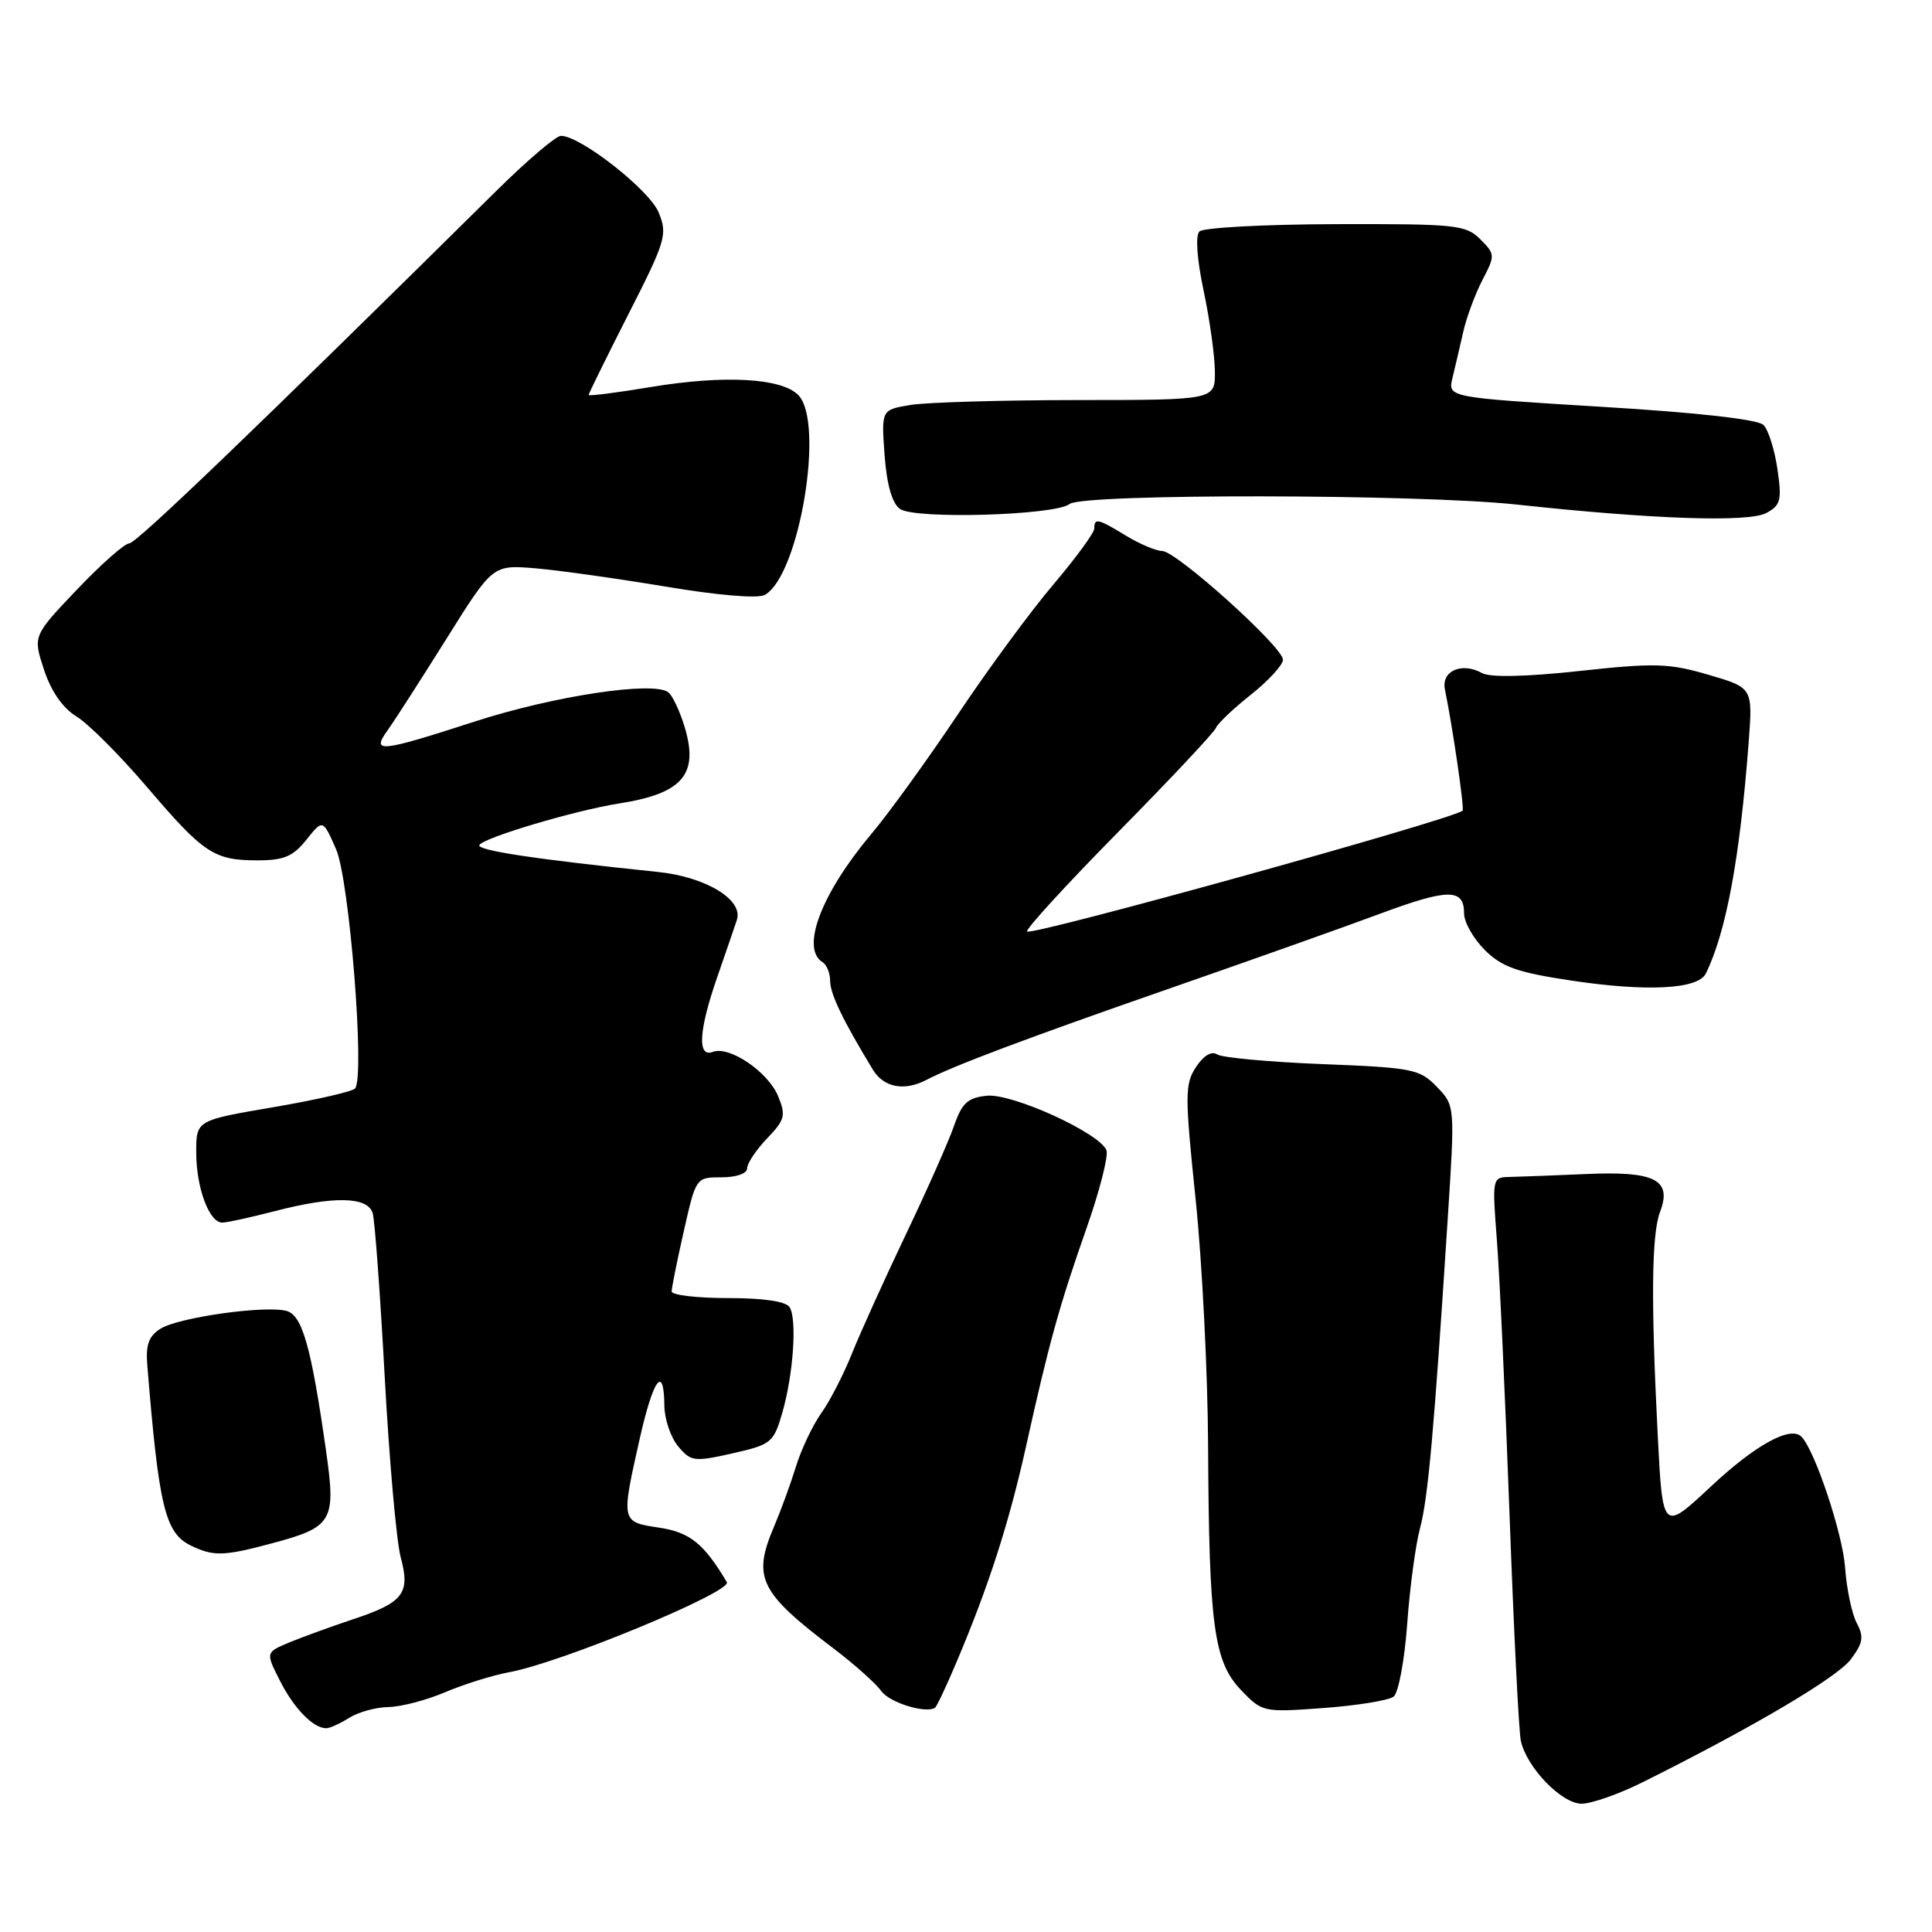 <?xml version="1.0" encoding="UTF-8" standalone="no"?>
<!DOCTYPE svg PUBLIC "-//W3C//DTD SVG 1.1//EN" "http://www.w3.org/Graphics/SVG/1.1/DTD/svg11.dtd" >
<svg xmlns="http://www.w3.org/2000/svg" xmlns:xlink="http://www.w3.org/1999/xlink" version="1.1" viewBox="0 0 256 256">
 <g >
 <path fill="currentColor"
d=" M 217.73 236.12 C 232.27 228.87 243.47 222.26 245.25 219.86 C 246.87 217.70 247.00 216.87 246.02 215.05 C 245.38 213.83 244.68 210.52 244.48 207.67 C 244.16 203.20 240.46 192.12 238.69 190.36 C 237.23 188.90 232.56 191.48 226.68 196.99 C 220.31 202.94 220.31 202.94 219.66 190.22 C 218.75 172.43 218.84 163.55 219.96 160.60 C 221.58 156.34 219.34 155.17 210.29 155.56 C 206.01 155.75 201.42 155.92 200.10 155.95 C 197.71 156.00 197.71 156.03 198.35 164.40 C 198.71 169.02 199.46 185.34 200.02 200.65 C 200.58 215.97 201.25 229.48 201.52 230.67 C 202.30 234.22 206.93 239.00 209.57 239.00 C 210.89 239.00 214.56 237.71 217.73 236.12 Z  M 46.29 227.61 C 47.50 226.85 49.85 226.21 51.50 226.19 C 53.15 226.16 56.52 225.28 59.00 224.22 C 61.48 223.17 65.30 221.97 67.50 221.57 C 74.32 220.33 97.06 210.91 96.31 209.64 C 93.26 204.52 91.42 203.04 87.34 202.42 C 82.28 201.67 82.29 201.67 84.74 190.75 C 86.56 182.65 87.98 180.71 88.03 186.25 C 88.05 188.04 88.87 190.47 89.86 191.65 C 91.54 193.66 91.98 193.72 97.05 192.58 C 102.19 191.42 102.51 191.16 103.65 187.23 C 105.12 182.15 105.63 174.83 104.63 173.21 C 104.15 172.44 101.18 172.00 96.44 172.00 C 92.35 172.00 89.00 171.61 89.00 171.12 C 89.00 170.64 89.72 167.04 90.61 163.12 C 92.22 156.01 92.22 156.00 95.61 156.00 C 97.57 156.00 99.00 155.50 99.00 154.80 C 99.00 154.15 100.19 152.37 101.64 150.85 C 104.01 148.38 104.16 147.80 103.10 145.24 C 101.76 142.01 96.64 138.54 94.45 139.38 C 92.36 140.18 92.59 136.49 95.06 129.41 C 96.19 126.16 97.35 122.77 97.64 121.89 C 98.51 119.22 93.54 116.20 87.20 115.54 C 70.96 113.86 63.09 112.67 63.52 111.97 C 64.14 110.97 76.18 107.39 82.00 106.47 C 90.43 105.15 92.60 102.65 90.74 96.40 C 90.10 94.26 89.11 92.15 88.54 91.72 C 86.54 90.23 73.42 92.21 62.96 95.59 C 50.22 99.71 49.17 99.81 51.37 96.75 C 52.26 95.51 55.75 90.08 59.14 84.67 C 65.29 74.84 65.29 74.84 70.90 75.30 C 73.98 75.56 81.75 76.65 88.16 77.72 C 95.11 78.89 100.44 79.34 101.34 78.83 C 105.92 76.27 109.32 55.89 105.76 52.33 C 103.51 50.08 95.95 49.67 86.25 51.28 C 81.71 52.04 78.00 52.51 78.00 52.33 C 78.00 52.15 80.37 47.34 83.27 41.63 C 88.22 31.91 88.47 31.06 87.28 28.16 C 86.07 25.18 76.92 18.00 74.33 18.00 C 73.68 18.00 69.84 21.26 65.81 25.25 C 34.12 56.58 18.07 72.00 17.13 72.00 C 16.52 72.00 13.40 74.76 10.19 78.13 C 4.36 84.26 4.36 84.26 5.83 88.74 C 6.78 91.62 8.32 93.83 10.14 94.94 C 11.70 95.89 15.90 100.10 19.48 104.29 C 27.01 113.12 28.35 114.00 34.15 114.00 C 37.61 114.00 38.84 113.48 40.60 111.27 C 42.78 108.54 42.78 108.54 44.53 112.52 C 46.30 116.55 48.38 142.65 47.05 144.23 C 46.71 144.63 41.84 145.75 36.22 146.71 C 26.00 148.45 26.00 148.45 26.00 152.68 C 26.00 157.37 27.71 162.00 29.45 162.00 C 30.07 162.00 33.17 161.32 36.34 160.50 C 44.21 158.45 48.73 158.54 49.38 160.75 C 49.67 161.71 50.38 171.50 50.98 182.50 C 51.58 193.50 52.53 204.22 53.09 206.32 C 54.40 211.16 53.47 212.35 46.67 214.60 C 43.83 215.55 40.08 216.91 38.34 217.63 C 35.19 218.95 35.19 218.95 37.10 222.72 C 38.96 226.39 41.51 229.00 43.23 229.00 C 43.69 229.00 45.07 228.38 46.29 227.61 Z  M 126.73 220.27 C 131.00 210.20 133.71 201.79 135.99 191.50 C 139.00 177.94 140.36 173.02 144.01 162.63 C 145.72 157.75 146.89 153.16 146.61 152.42 C 145.73 150.14 134.14 144.85 130.76 145.19 C 128.24 145.45 127.47 146.15 126.44 149.11 C 125.76 151.10 122.87 157.63 120.01 163.61 C 117.16 169.60 113.94 176.71 112.86 179.42 C 111.78 182.12 109.97 185.64 108.83 187.24 C 107.69 188.84 106.18 192.02 105.47 194.32 C 104.76 196.62 103.46 200.17 102.59 202.22 C 99.67 209.05 100.60 210.97 110.50 218.47 C 113.25 220.56 116.06 223.07 116.76 224.06 C 117.83 225.59 122.63 227.09 123.89 226.29 C 124.11 226.16 125.39 223.45 126.73 220.27 Z  M 184.66 224.81 C 185.31 224.31 186.11 219.98 186.46 215.20 C 186.80 210.41 187.57 204.70 188.16 202.50 C 189.23 198.50 190.02 189.63 191.83 161.50 C 192.80 146.50 192.80 146.50 190.38 144.00 C 188.11 141.65 187.17 141.47 175.23 141.00 C 168.23 140.72 161.96 140.15 161.29 139.72 C 160.54 139.23 159.48 139.86 158.47 141.40 C 156.99 143.66 156.99 145.10 158.43 158.94 C 159.29 167.23 160.04 182.00 160.08 191.76 C 160.20 215.42 160.84 220.18 164.45 223.95 C 167.26 226.88 167.39 226.91 175.40 226.32 C 179.85 225.99 184.02 225.31 184.66 224.81 Z  M 35.92 204.53 C 44.09 202.36 44.54 201.60 43.21 192.30 C 41.24 178.42 40.05 174.25 37.95 173.70 C 35.09 172.95 23.67 174.56 21.29 176.05 C 19.71 177.03 19.29 178.19 19.52 180.92 C 21.05 199.74 21.88 203.15 25.32 204.81 C 28.28 206.24 29.63 206.21 35.92 204.53 Z  M 122.76 143.09 C 126.33 141.22 136.06 137.56 155.00 130.97 C 165.72 127.24 178.29 122.78 182.93 121.05 C 191.94 117.71 194.00 117.71 194.00 121.05 C 194.00 122.21 195.24 124.38 196.75 125.89 C 198.99 128.12 201.06 128.85 208.00 129.90 C 218.15 131.44 225.00 131.10 226.03 129.00 C 228.73 123.50 230.55 113.69 231.71 98.31 C 232.25 91.13 232.25 91.13 226.38 89.41 C 221.15 87.88 219.27 87.82 209.28 88.91 C 202.19 89.68 197.44 89.78 196.38 89.19 C 193.70 87.69 190.95 88.90 191.46 91.36 C 192.50 96.41 194.07 107.25 193.80 107.43 C 191.77 108.78 136.71 124.04 136.10 123.43 C 135.84 123.17 141.28 117.24 148.18 110.23 C 155.08 103.23 160.90 97.03 161.11 96.46 C 161.33 95.89 163.41 93.90 165.75 92.05 C 168.09 90.19 170.00 88.10 170.00 87.42 C 170.00 85.73 155.89 73.03 154.00 73.01 C 153.18 73.00 151.03 72.09 149.23 71.00 C 145.48 68.71 145.00 68.60 145.00 70.03 C 145.00 70.60 142.55 73.94 139.56 77.47 C 136.57 80.99 130.87 88.74 126.90 94.69 C 122.92 100.63 117.78 107.75 115.46 110.50 C 108.82 118.40 106.05 125.68 109.00 127.50 C 109.55 127.84 110.00 128.97 110.00 130.00 C 110.00 131.70 111.74 135.30 115.67 141.75 C 117.11 144.11 119.84 144.62 122.76 143.09 Z  M 141.73 66.78 C 143.45 65.39 188.03 65.45 201.00 66.86 C 219.01 68.81 231.68 69.24 234.04 67.98 C 235.95 66.96 236.12 66.28 235.52 62.16 C 235.15 59.60 234.32 56.97 233.67 56.31 C 232.93 55.57 224.96 54.67 212.17 53.90 C 191.83 52.66 191.83 52.66 192.46 50.08 C 192.81 48.66 193.44 45.92 193.88 44.00 C 194.31 42.08 195.46 38.98 196.42 37.12 C 198.13 33.84 198.13 33.68 196.14 31.70 C 194.24 29.79 192.92 29.66 176.97 29.70 C 167.55 29.73 159.44 30.16 158.93 30.67 C 158.38 31.22 158.60 34.33 159.49 38.54 C 160.30 42.37 160.97 47.19 160.98 49.25 C 161.00 53.00 161.00 53.00 142.75 53.01 C 132.71 53.02 122.76 53.31 120.64 53.66 C 116.78 54.30 116.78 54.30 117.21 60.28 C 117.50 64.21 118.20 66.67 119.24 67.43 C 121.16 68.84 139.86 68.29 141.73 66.78 Z "/>
</g>
</svg>